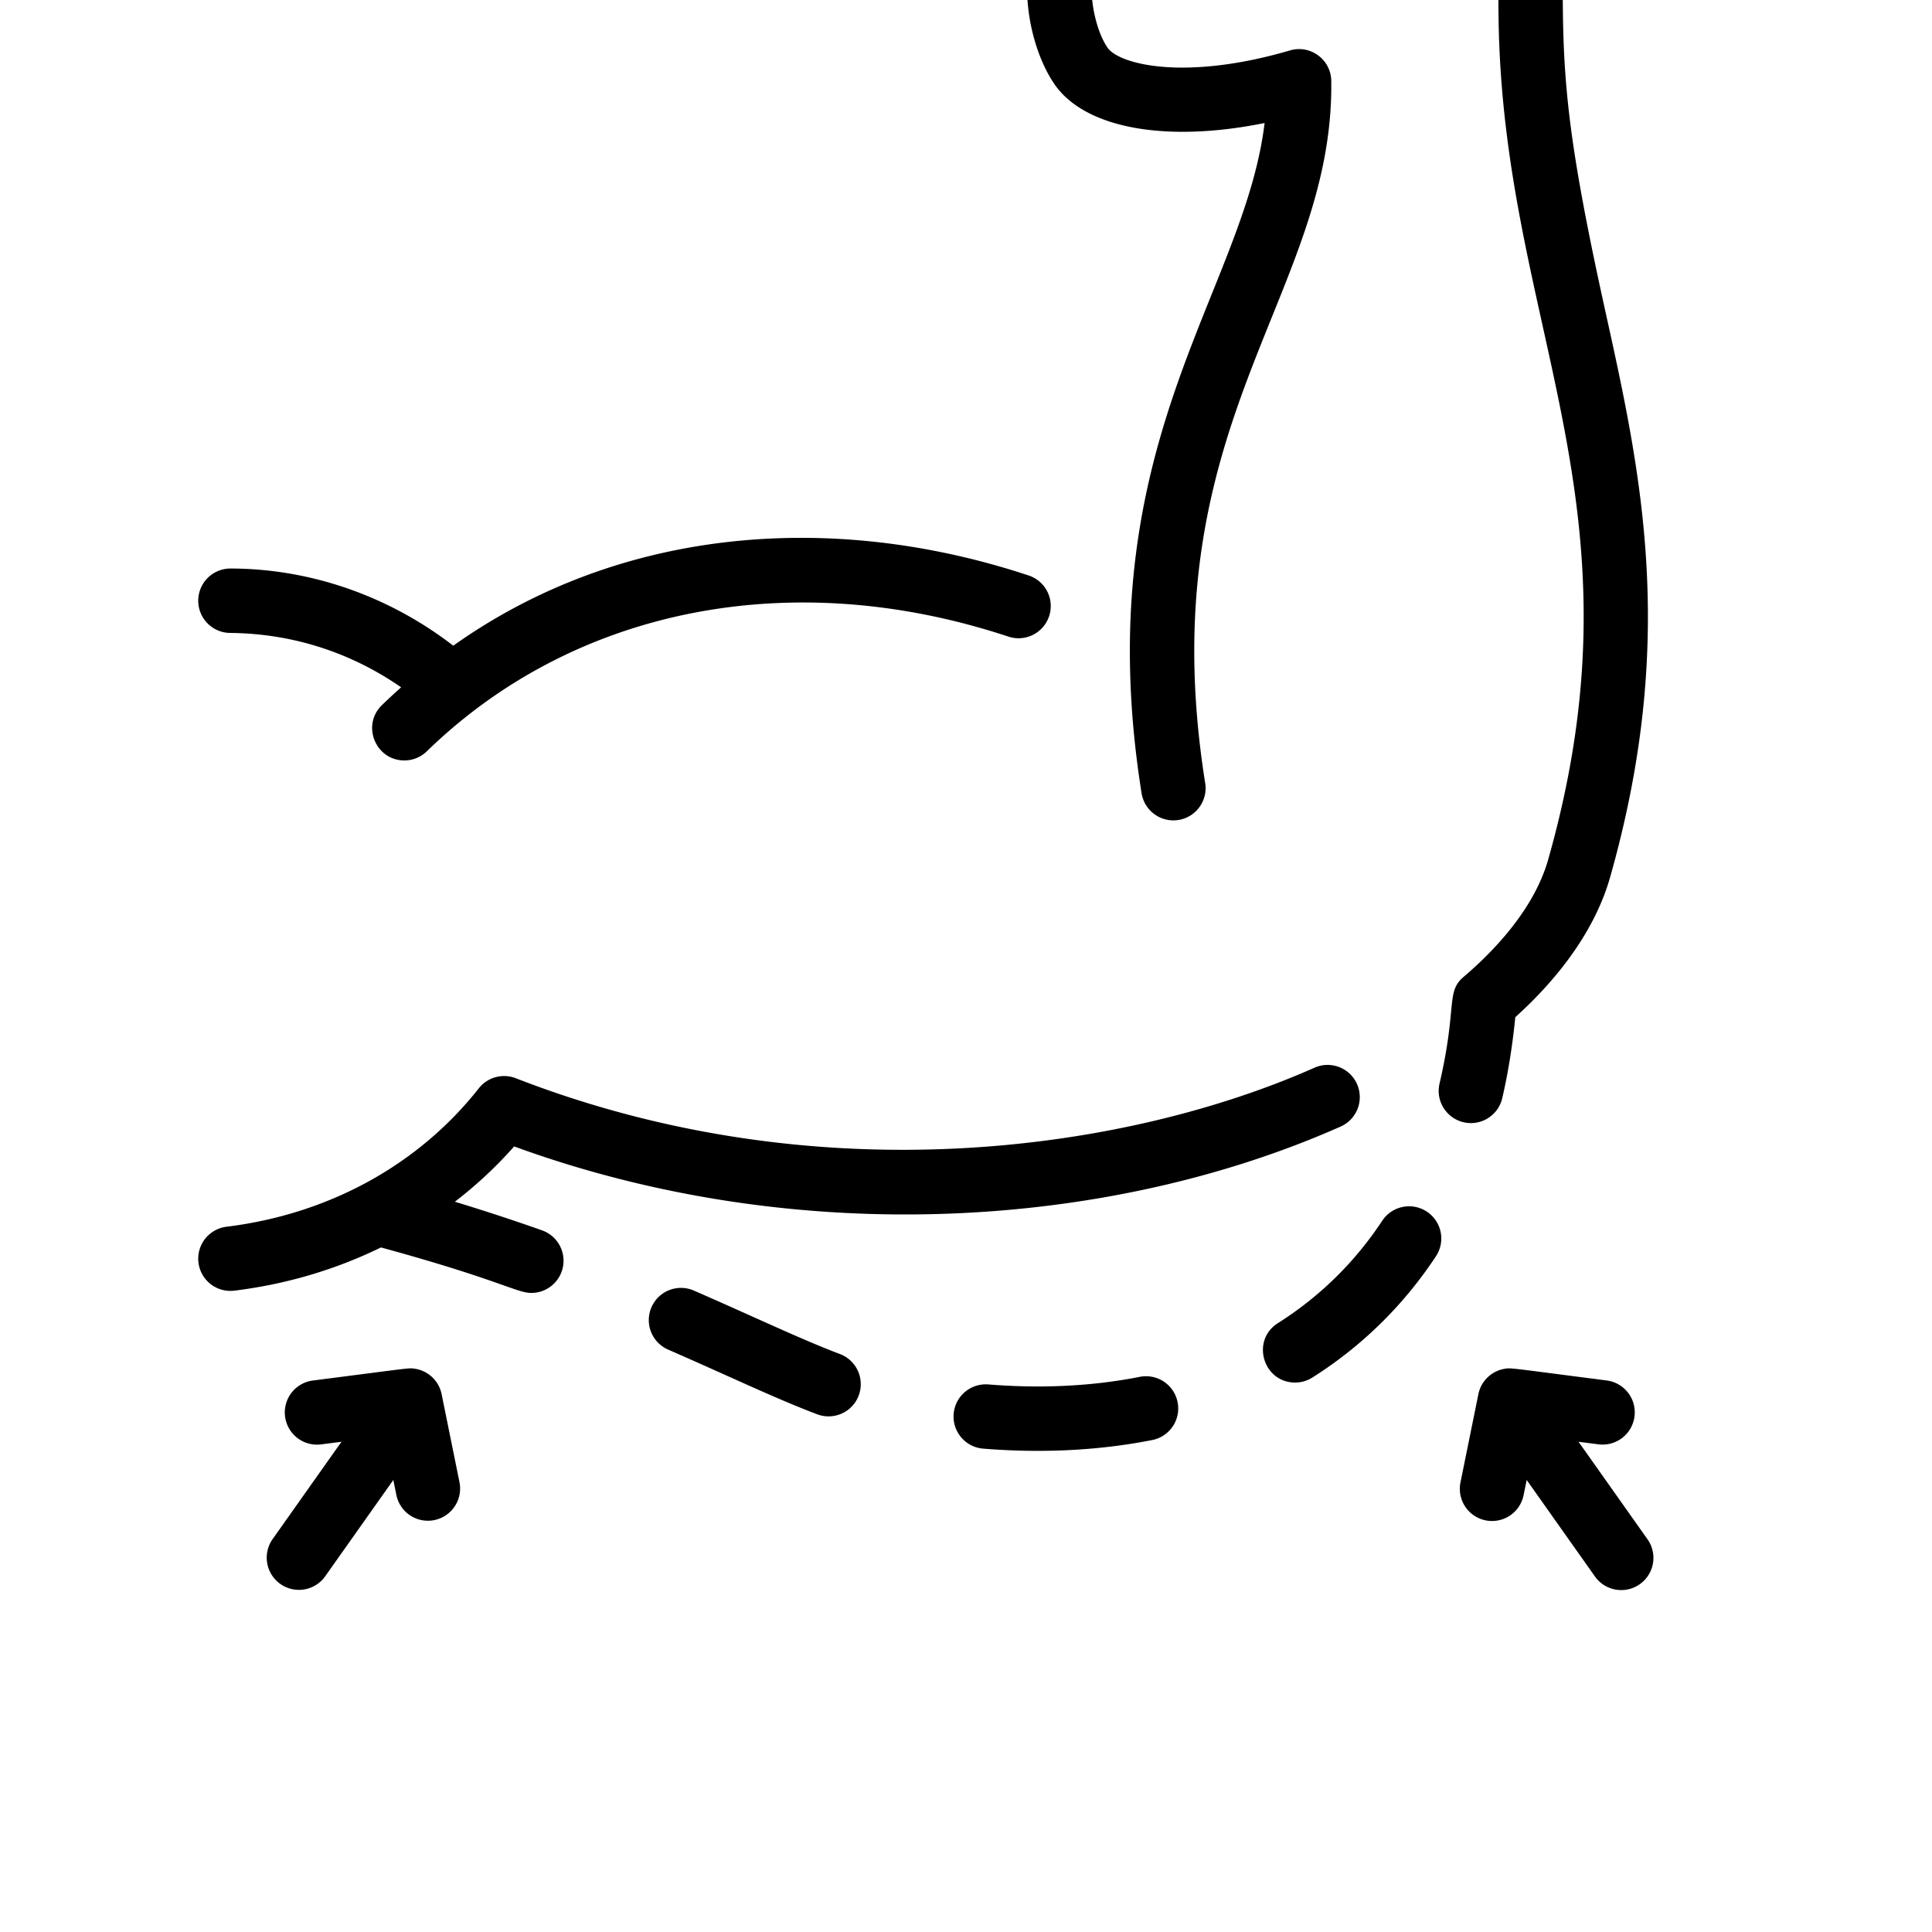 <svg xmlns="http://www.w3.org/2000/svg" version="1.1" xmlns:xlink="http://www.w3.org/1999/xlink" width="512" height="512" x="0" y="0" viewBox="0 0 479.998 479.998" style="enable-background:new 0 0 512 512" xml:space="preserve" class=""><g transform="matrix(1,0,0,1,-10,-85)"><path d="M67.176 242.25c15.401.142 29.914 4.793 42.482 13.509a153.908 153.908 0 0 0-4.778 4.436c-5.127 4.987-1.573 13.734 5.579 13.734 2.01 0 4.023-.753 5.578-2.266 36.669-35.668 90.69-46.322 144.504-28.497a8 8 0 0 0 5.031-15.189c-48.828-16.173-101.51-11.989-142.963 17.441-16.79-12.941-36.479-19.17-55.36-19.17a8 8 0 0 0-7.998 7.926 7.998 7.998 0 0 0 7.925 8.076zM347.147 354.332c-1.792-4.038-6.52-5.861-10.557-4.068-46.312 20.548-122.764 32.026-198.449 2.616a8.003 8.003 0 0 0-9.181 2.505c-15.012 19.048-37.275 31.263-62.689 34.394a8 8 0 0 0 1.956 15.88c12.967-1.597 25.23-5.266 36.418-10.737 29.451 8.048 33.687 11.302 37.364 11.302a8.004 8.004 0 0 0 7.542-5.335 8 8 0 0 0-4.875-10.209c-7.2-2.546-14.381-4.9-21.666-7.113a105.28 105.28 0 0 0 14.729-13.741c70.156 25.608 147.708 20.634 205.338-4.937a8 8 0 0 0 4.07-10.557zM218.679 421.406c-9.617-3.631-21.644-9.39-36.308-15.776a8 8 0 0 0-6.389 14.669c14.925 6.501 26.761 12.194 37.046 16.076 4.097 1.549 8.737-.492 10.31-4.659a8 8 0 0 0-4.659-10.31zM375.444 364.026a8.002 8.002 0 0 0 7.785-6.191c1.484-6.387 2.554-13.149 3.24-20.118 12.055-10.88 20.175-22.85 23.556-34.773 16.788-59.192 7.674-100.494-1.141-140.435-10.499-47.571-10.874-60.697-10.544-90.506.252-22.719.392-35.234-15.152-49.153C370.576 11.556 346.21 2.248 323.934.213c-17.771-1.624-34.663 6.058-48.865 22.21-10.002 11.378-4.94 26.725.256 37.498-2.563 1.86-4.723 4.092-6.348 6.688-6.686 10.681-3.825 29.227 2.925 39.192 7.548 11.143 27.862 14.72 52.286 9.761-5.146 42.51-44.319 80.042-30.565 166.514a8.002 8.002 0 0 0 7.891 6.745c4.947 0 8.68-4.417 7.91-9.257-14.21-89.358 32.053-120.918 31.322-174.471-.072-5.28-5.166-9.057-10.246-7.568-26.465 7.745-42.597 3.369-45.351-.696-3.858-5.696-5.272-17.475-2.609-21.729 2.492-3.982 11.268-7.017 22.625-4.795a8 8 0 0 0 7.519-2.54l11.392-12.831a8 8 0 0 0-11.965-10.623l-8.5 9.574c-4.664-.532-9.14-.449-13.285.19-3.877-7.928-6.988-16.823-3.239-21.087 10.842-12.331 22.752-17.994 35.394-16.841 18.562 1.696 40.074 9.702 50.036 18.622 12.724 11.393 9.325 18.995 9.794 54.651 1.003 76.866 37.454 120.55 12.324 209.158-2.742 9.666-10.006 19.737-21.006 29.123-4.477 3.812-1.52 7.299-5.983 26.513-1.165 5.008 2.638 9.812 7.798 9.812zM293.173 427.073c-12.368 2.444-25.159 2.894-37.623 1.884-4.397-.347-8.263 2.925-8.619 7.329s2.925 8.263 7.328 8.62c13.906 1.125 28.162.602 42.016-2.136a8 8 0 1 0-3.102-15.697zM364.492 386.024a8 8 0 0 0-11.084 2.268c-6.805 10.304-15.523 18.861-25.915 25.434-6.775 4.285-3.68 14.762 4.284 14.762a7.96 7.96 0 0 0 4.269-1.24c12.319-7.792 22.653-17.933 30.714-30.14a7.999 7.999 0 0 0-2.268-11.084zM419.28 467.378l-17.095-24.172 5.059.647a8.001 8.001 0 0 0 2.031-15.871c-24.703-3.162-23.87-3.219-25.664-2.87a7.984 7.984 0 0 0-6.311 6.257l-4.437 21.862a8 8 0 1 0 15.68 3.181l.755-3.719 16.919 23.923a8 8 0 1 0 13.063-9.238zM119.717 431.369a8.001 8.001 0 0 0-6.686-6.32c-1.571-.229-.504-.239-25.289 2.933a8 8 0 1 0 2.031 15.871l5.059-.647-17.095 24.171a8 8 0 0 0 13.063 9.239l16.918-23.922.754 3.718a8 8 0 0 0 15.681-3.181z" fill="#000000" opacity="1" data-original="#000000" class=""></path></g></svg>